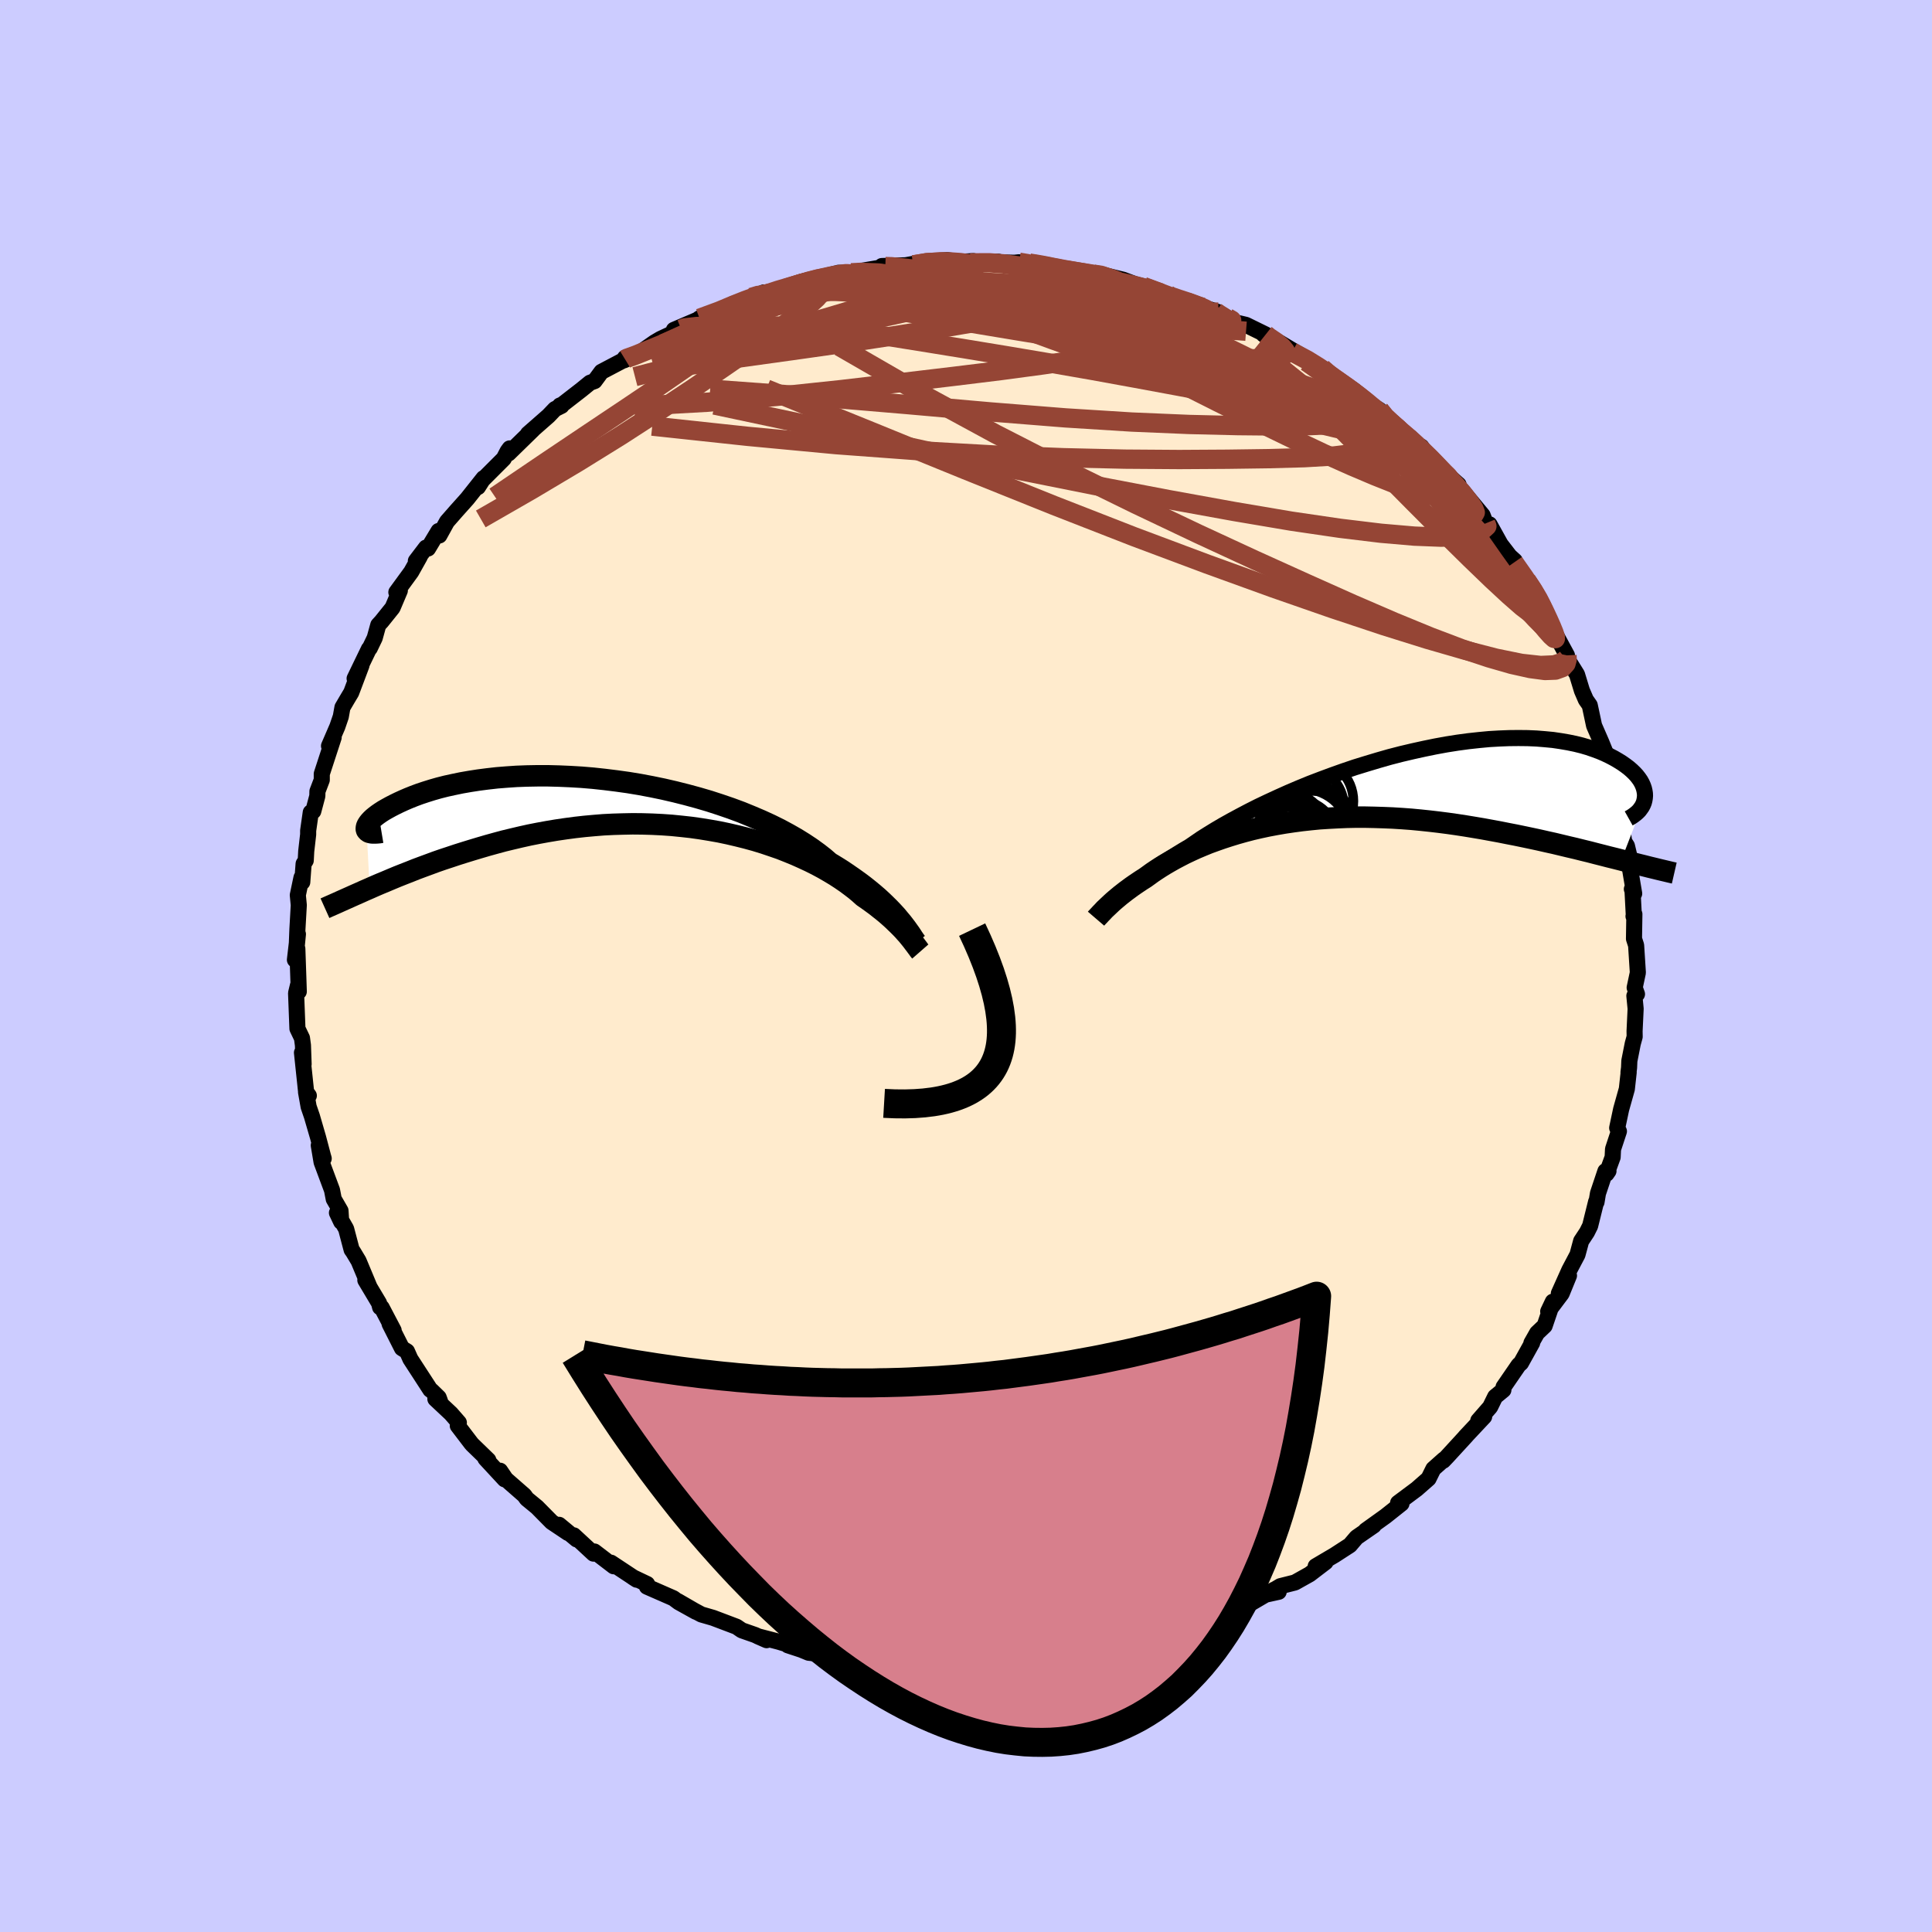 <svg viewBox="-100 -100 200 200" xmlns="http://www.w3.org/2000/svg" width="500" height="500" id="face-svg">
    <defs>
      <clipPath id="leftEyeClipPath">
        <polyline points="27.73,12.16 27.45,11.82 27.13,11.47 26.79,11.11 26.42,10.74 26.03,10.36 25.61,9.97 25.15,9.57 24.67,9.17 24.17,8.77 23.63,8.36 23.06,7.95 22.47,7.54 21.85,7.12 21.2,6.71 20.52,6.3 19.94,5.8 19.3,5.3 18.61,4.8 17.86,4.3 17.07,3.81 16.23,3.33 15.34,2.85 14.41,2.39 13.43,1.94 12.42,1.51 11.37,1.08 10.29,0.68 9.18,0.3 8.04,-0.07 6.88,-0.41 5.7,-0.73 4.51,-1.03 3.3,-1.31 2.09,-1.56 0.87,-1.79 -0.34,-1.99 -1.56,-2.16 -2.77,-2.31 -3.97,-2.44 -5.16,-2.54 -6.34,-2.61 -7.5,-2.66 -8.64,-2.69 -9.75,-2.69 -10.84,-2.67 -11.9,-2.63 -12.93,-2.56 -13.93,-2.48 -14.9,-2.37 -15.83,-2.25 -16.73,-2.11 -17.59,-1.96 -18.41,-1.79 -19.19,-1.62 -19.94,-1.43 -20.64,-1.23 -21.31,-1.02 -21.94,-0.81 -22.53,-0.59 -23.08,-0.37 -23.59,-0.15 -24.07,0.07 -24.52,0.29 -24.93,0.5 -25.31,0.71 -25.66,0.91 -25.97,1.11 -26.26,1.31 -26.51,1.5 -26.73,1.68 -26.92,1.86 -27.08,2.03 -27.21,2.19 -27.31,2.34 -27.39,2.48 -27.43,2.61 -27.45,2.73 -27.45,2.84 -27.42,2.94 -27.1,8.96 -26.56,8.72 -26,8.48 -25.42,8.24 -24.83,7.99 -24.23,7.74 -23.6,7.49 -22.96,7.24 -22.31,6.98 -21.64,6.73 -20.96,6.48 -20.26,6.22 -19.54,5.97 -18.81,5.73 -18.06,5.48 -17.3,5.24 -16.52,5 -15.72,4.76 -14.9,4.52 -14.07,4.29 -13.22,4.06 -12.35,3.85 -11.46,3.64 -10.56,3.44 -9.65,3.26 -8.72,3.09 -7.77,2.93 -6.82,2.79 -5.85,2.66 -4.87,2.55 -3.88,2.46 -2.89,2.38 -1.89,2.33 -0.88,2.3 0.12,2.28 1.14,2.29 2.15,2.32 3.16,2.37 4.16,2.44 5.16,2.54 6.16,2.65 7.15,2.79 8.13,2.95 9.09,3.12 10.04,3.32 10.98,3.54 11.9,3.77 12.81,4.02 13.69,4.29 14.55,4.58 15.39,4.87 16.2,5.19 16.98,5.51 17.74,5.85 18.47,6.19 19.17,6.54 19.84,6.9 20.48,7.27 21.08,7.63 21.65,8 22.19,8.37 22.69,8.74 23.16,9.1 23.59,9.46 23.99,9.82 24.44,10.13 24.87,10.44 25.28,10.74 25.67,11.05 26.05,11.35 26.4,11.64 26.73,11.93 27.05,12.22 27.34,12.5 27.62,12.77 27.88,13.03 28.12,13.28 28.34,13.53 28.55,13.76 28.74,13.99" />
      </clipPath>
      <clipPath id="rightEyeClipPath">
        <polyline points="-25.85,11.63 -25.55,11.37 -25.23,11.1 -24.88,10.81 -24.5,10.51 -24.1,10.2 -23.66,9.87 -23.21,9.54 -22.72,9.19 -22.2,8.84 -21.66,8.47 -21.09,8.1 -20.49,7.72 -19.87,7.33 -19.22,6.93 -18.54,6.53 -17.94,6.12 -17.3,5.68 -16.6,5.24 -15.85,4.78 -15.05,4.31 -14.21,3.84 -13.32,3.36 -12.39,2.87 -11.42,2.38 -10.41,1.9 -9.37,1.42 -8.3,0.94 -7.2,0.47 -6.08,0.01 -4.93,-0.43 -3.77,-0.86 -2.59,-1.28 -1.41,-1.68 -0.21,-2.05 0.99,-2.41 2.18,-2.75 3.38,-3.06 4.57,-3.34 5.75,-3.6 6.92,-3.84 8.07,-4.05 9.21,-4.23 10.32,-4.38 11.42,-4.5 12.48,-4.6 13.52,-4.66 14.53,-4.7 15.51,-4.71 16.46,-4.7 17.37,-4.66 18.24,-4.59 19.08,-4.51 19.89,-4.39 20.65,-4.26 21.38,-4.11 22.07,-3.94 22.72,-3.75 23.33,-3.54 23.9,-3.33 24.44,-3.1 24.94,-2.86 25.4,-2.62 25.83,-2.37 26.23,-2.12 26.6,-1.86 26.93,-1.61 27.23,-1.35 27.51,-1.08 27.75,-0.82 27.96,-0.55 28.14,-0.29 28.29,-0.02 28.41,0.25 28.5,0.51 28.56,0.77 28.6,1.02 28.61,1.27 28.59,1.51 28.55,1.74 26.16,7.92 25.53,7.76 24.88,7.6 24.22,7.43 23.55,7.26 22.86,7.08 22.16,6.91 21.44,6.73 20.71,6.56 19.96,6.38 19.21,6.2 18.44,6.03 17.65,5.85 16.86,5.68 16.05,5.51 15.23,5.34 14.4,5.18 13.55,5.01 12.68,4.85 11.81,4.69 10.92,4.54 10.01,4.39 9.1,4.25 8.18,4.12 7.25,4 6.31,3.89 5.36,3.79 4.41,3.7 3.46,3.63 2.5,3.57 1.54,3.53 0.58,3.5 -0.37,3.48 -1.33,3.48 -2.28,3.5 -3.22,3.54 -4.16,3.59 -5.09,3.65 -6.01,3.74 -6.92,3.84 -7.82,3.96 -8.7,4.09 -9.57,4.24 -10.42,4.4 -11.26,4.58 -12.08,4.77 -12.88,4.98 -13.66,5.2 -14.41,5.43 -15.15,5.67 -15.86,5.92 -16.55,6.17 -17.21,6.44 -17.85,6.71 -18.46,6.99 -19.05,7.27 -19.61,7.56 -20.14,7.84 -20.65,8.13 -21.13,8.41 -21.58,8.69 -22.01,8.97 -22.41,9.24 -22.78,9.51 -23.13,9.76 -23.51,10 -23.87,10.24 -24.21,10.47 -24.54,10.7 -24.85,10.93 -25.15,11.15 -25.43,11.37 -25.7,11.58 -25.95,11.79 -26.19,11.99 -26.41,12.18 -26.62,12.37 -26.81,12.55 -26.99,12.72 -27.16,12.88" />
      </clipPath>
      <filter id="fuzzy">
        <feTurbulence id="turbulence" baseFrequency="0.05" numOctaves="3" type="noise" result="noise" />
        <feDisplacementMap in="SourceGraphic" in2="noise" scale="2" />
      </filter>
      <linearGradient id="rainbowGradient" x1="0%" y1="0%" x2="100%" y2="0%">
        <stop offset="0%" style="stop-color: [object Object]; stop-opacity: 1" />
        <stop offset="50%" style="stop-color: [object Object]; stop-opacity: 1" />
        <stop offset="100%" style="stop-color: [object Object]; stop-opacity: 1" />
      </linearGradient>
    </defs>
    <rect x="-100" y="-100" width="100%" height="100%" fill="rgb(204, 204, 255)" />
    <polyline id="faceContour" points="69.55,0.69 69.22,2.24 69.46,2.91 69.19,3.09 69.32,4.43 69.21,6.74 69.22,7.32 69.02,8.05 68.67,9.82 68.64,10.53 68.58,11.02 68.6,11.01 68.41,12.73 67.82,14.83 67.41,16.76 67.59,17.11 66.98,18.96 66.94,19.79 66.31,21.51 66.51,21.22 66.19,21.24 65.42,23.54 65.27,24.44 65.23,24.4 64.61,26.9 64.28,27.56 63.68,28.47 63.3,29.88 62.45,31.49 61.37,33.9 62.42,32.05 61.66,33.91 60.27,35.76 60.75,34.75 59.9,37.25 59.12,37.99 58.53,39.03 58.61,39.01 57.45,41.1 57.21,41.31 55.65,43.58 55.63,43.89 54.78,44.59 54.26,45.65 53.03,47.06 53.64,46.65 51.67,48.75 51.81,48.61 49.81,50.79 49.41,51.21 49.48,51.08 48.38,52.06 47.88,53.07 46.66,54.14 44.73,55.58 44.72,55.8 45.08,55.65 43.43,56.96 41.38,58.43 42.21,57.92 40.43,59.15 39.74,59.96 38.15,60.99 37.47,61.39 36.2,62.14 37.22,61.71 35.57,62.97 34.05,63.82 32.54,64.2 31.1,65.06 32.37,64.78 31.88,64.57 28.75,66.4 29.38,65.92 28.13,66.65 26.42,67.36 25.13,68.1 24.4,68.42 23.46,68.77 23.04,68.98 23.48,68.65 20.35,69.96 18.52,70.38 18.67,70.42 17.79,70.41 15,71.13 14.41,71.39 14.31,71.22 12.57,71.79 11.65,71.96 10.82,71.87 7.95,72.38 9.48,72.27 7.83,72.36 5.76,72.69 4.99,72.59 3.69,72.93 3.38,72.74 3.82,72.73 0.65,72.81 0.09,73.11 0.16,73.1 -1.73,72.91 -4.36,72.75 -4.68,72.88 -4.93,72.83 -7.68,72.67 -8.91,72.46 -9.38,72.12 -9.7,72.04 -9.94,72.16 -13.11,71.61 -12.29,71.97 -13.61,71.39 -16.29,71.09 -17.04,70.78 -18.44,70.32 -18.3,70.28 -19.39,69.95 -21.55,69.39 -20.64,69.79 -21.84,69.25 -23.21,68.77 -23.75,68.4 -26.18,67.48 -27.39,67.13 -28.1,66.75 -29.83,65.75 -27.96,66.85 -29.74,65.86 -30.29,65.45 -33.03,64.25 -33.01,63.98 -34.48,63.28 -34.09,63.53 -36.75,61.77 -36.47,62.14 -38.47,60.61 -38.56,60.83 -40.6,58.94 -40.3,59.36 -42.12,57.85 -41.2,58.69 -42.89,57.56 -44.41,56.02 -45.47,55.15 -45.72,54.8 -47.64,53.12 -48.23,52.25 -47.76,53.14 -49.75,50.99 -49.45,51.15 -51.11,49.54 -51.23,49.4 -52.61,47.59 -52.5,47.27 -53.32,46.33 -54.93,44.82 -54.45,45.05 -54.59,44.67 -55.34,43.94 -55.45,43.87 -57.52,40.68 -57.87,39.89 -58.39,39.57 -59.67,37.04 -59.25,37.72 -60.49,35.36 -60.65,35.33 -60.76,34.9 -62.18,32.52 -61.78,33.16 -62.88,30.53 -63.45,29.58 -63.6,29.37 -64.17,27.21 -65.12,25.55 -64.68,26.48 -64.75,25.34 -65.45,24.13 -65.63,23.2 -66.71,20.3 -67,18.57 -66.49,19.93 -66.56,19.69 -67.07,17.76 -67.71,15.56 -68.05,14.57 -68.32,13.05 -68.03,13.42 -68.31,13.04 -68.74,8.97 -68.57,10.16 -68.64,8.2 -68.74,7.46 -69.21,6.48 -69.35,2.81 -69.15,1.98 -69.07,2.65 -69.12,1.12 -69.22,-1.79 -69.47,-0.64 -69.16,-3.3 -69.28,-2.08 -69.21,-3.83 -69.07,-6.3 -69.17,-7.34 -68.79,-9.15 -68.71,-8.68 -68.57,-10.58 -68.35,-10.92 -68.3,-11.88 -68.1,-13.62 -68.1,-14.01 -67.83,-15.9 -67.57,-16.02 -67.15,-17.6 -67.14,-18.08 -66.69,-19.26 -66.69,-19.89 -65.46,-23.66 -65.94,-22.78 -65.08,-24.77 -64.72,-25.82 -64.55,-26.77 -64.07,-27.59 -63.64,-28.31 -62.58,-31.12 -63.29,-29.76 -61.81,-32.82 -61.72,-32.9 -61.21,-33.96 -60.84,-35.3 -60.5,-35.67 -59.36,-37.09 -58.61,-38.86 -58.97,-38.69 -57.43,-40.8 -56.55,-42.37 -56.95,-41.93 -55.9,-43.31 -55.69,-43.22 -54.6,-45.03 -54.52,-44.57 -53.73,-46 -52.74,-47.13 -51.63,-48.37 -49.94,-50.5 -50.52,-49.58 -50.04,-50.33 -47.85,-52.52 -47.45,-53.29 -47.24,-53.58 -47.35,-53.06 -44.82,-55.53 -45.34,-55.09 -43.23,-56.94 -42.55,-57.65 -41.87,-57.99 -42.04,-58.02 -41.79,-58.12 -39.83,-59.64 -38.92,-60.38 -38.45,-60.55 -37.74,-61.51 -35.29,-62.8 -35.32,-62.94 -35.4,-62.7 -33.9,-63.39 -32.24,-64.55 -31.63,-64.91 -29.48,-65.92 -30.24,-65.85 -27.48,-67.03 -28.69,-66.2 -27.59,-67.05 -24.84,-67.94 -24.14,-68.53 -22.23,-69.21 -20.92,-69.73 -21.43,-69.3 -20.68,-69.55 -19.19,-70.1 -18.67,-70.14 -16.72,-70.73 -17.13,-70.8 -13.46,-71.69 -14.18,-71.3 -13.21,-71.76 -11.89,-71.76 -12.02,-71.76 -8.52,-72.35 -8.35,-72.41 -8.71,-72.46 -6.24,-72.54 -5.03,-72.76 -5.44,-72.58 -4.24,-72.91 -1.93,-73.07 -0.84,-72.89 0.76,-72.97 0.43,-72.79 3.35,-72.91 2.95,-72.85 5.02,-72.8 5.5,-72.85 6.89,-72.64 6.55,-72.77 8.3,-72.53 8.21,-72.45 10.74,-71.92 11.47,-71.84 13.2,-71.62 14.41,-71.5 14.39,-71.5 16.27,-71.04 17.47,-70.59 18.36,-70.35 19.61,-69.84 20.9,-69.5 20.51,-69.43 22.51,-68.98 22.87,-68.74 24.15,-68.31 26.12,-67.69 25.45,-67.78 25.86,-67.77 27.92,-66.62 28.98,-66.37 31.02,-65.37 30.8,-65.38 32.49,-64.52 34.49,-63.32 33.77,-63.56 35.57,-62.72 37.37,-61.45 36.86,-61.89 37.99,-60.87 37.44,-61.34 40.16,-59.61 40.86,-58.91 41.03,-58.67 42.81,-57.56 43.31,-56.8 43.99,-56.27 44.98,-55.32 45.98,-54.74 46.81,-53.81 47.14,-53.76 48.04,-52.46 48.66,-51.89 50.99,-49.83 50.41,-49.94 50.27,-50.31 51.16,-49.45 53.48,-46.66 53.8,-45.82 54.34,-45.3 54.19,-45.72 55.34,-43.65 56.28,-42.43 56.81,-41.95 56.73,-41.77 58.02,-39.95 58.78,-38.94 59.75,-37.2 59.5,-37.38 59.89,-36.93 60.56,-35.4 60.86,-34.65 62.21,-32.16 62.26,-31.65 62.61,-31.21 63.25,-30.18 63.76,-28.51 64.17,-27.56 64.57,-26.99 64.73,-26.24 65.02,-24.88 65.77,-23.16 66.38,-21.66 66.34,-21.87 66.36,-21.67 67.31,-18.62 67.23,-17.96 67.28,-17.2 67.64,-16.64 67.91,-14.29 68.14,-12.87 68.42,-12.43 68.69,-11.3 68.46,-11.7 69.17,-7.5 68.93,-7.96 68.99,-7.96 69.13,-5.27 69.1,-5.15 69.19,-5.37 69.15,-2.82 69.37,-2.14 69.55,0.69 69.22,2.24" fill="rgb(255, 235, 205)" stroke="black" stroke-width="1.667" stroke-linejoin="round" filter="url(#fuzzy)" />
    <g transform="translate(41.68 -18.89)">
      <polyline id="rightCountour" points="-25.85,11.63 -25.55,11.37 -25.23,11.1 -24.88,10.81 -24.5,10.51 -24.1,10.2 -23.66,9.87 -23.21,9.54 -22.72,9.19 -22.2,8.84 -21.66,8.47 -21.09,8.1 -20.49,7.72 -19.87,7.33 -19.22,6.93 -18.54,6.53 -17.94,6.12 -17.3,5.68 -16.6,5.24 -15.85,4.78 -15.05,4.31 -14.21,3.84 -13.32,3.36 -12.39,2.87 -11.42,2.38 -10.41,1.9 -9.37,1.42 -8.3,0.94 -7.2,0.47 -6.08,0.01 -4.93,-0.43 -3.77,-0.86 -2.59,-1.28 -1.41,-1.68 -0.21,-2.05 0.99,-2.41 2.18,-2.75 3.38,-3.06 4.57,-3.34 5.75,-3.6 6.92,-3.84 8.07,-4.05 9.21,-4.23 10.32,-4.38 11.42,-4.5 12.48,-4.6 13.52,-4.66 14.53,-4.7 15.51,-4.71 16.46,-4.7 17.37,-4.66 18.24,-4.59 19.08,-4.51 19.89,-4.39 20.65,-4.26 21.38,-4.11 22.07,-3.94 22.72,-3.75 23.33,-3.54 23.9,-3.33 24.44,-3.1 24.94,-2.86 25.4,-2.62 25.83,-2.37 26.23,-2.12 26.6,-1.86 26.93,-1.61 27.23,-1.35 27.51,-1.08 27.75,-0.82 27.96,-0.55 28.14,-0.29 28.29,-0.02 28.41,0.25 28.5,0.51 28.56,0.77 28.6,1.02 28.61,1.27 28.59,1.51 28.55,1.74 26.16,7.92 25.53,7.76 24.88,7.6 24.22,7.43 23.55,7.26 22.86,7.08 22.16,6.91 21.44,6.73 20.71,6.56 19.96,6.38 19.21,6.2 18.44,6.03 17.65,5.85 16.86,5.68 16.05,5.51 15.23,5.34 14.4,5.18 13.55,5.01 12.68,4.85 11.81,4.69 10.92,4.54 10.01,4.39 9.1,4.25 8.18,4.12 7.25,4 6.31,3.89 5.36,3.79 4.41,3.7 3.46,3.63 2.5,3.57 1.54,3.53 0.58,3.5 -0.37,3.48 -1.33,3.48 -2.28,3.5 -3.22,3.54 -4.16,3.59 -5.09,3.65 -6.01,3.74 -6.92,3.84 -7.82,3.96 -8.7,4.09 -9.57,4.24 -10.42,4.4 -11.26,4.58 -12.08,4.77 -12.88,4.98 -13.66,5.2 -14.41,5.43 -15.15,5.67 -15.86,5.92 -16.55,6.17 -17.21,6.44 -17.85,6.71 -18.46,6.99 -19.05,7.27 -19.61,7.56 -20.14,7.84 -20.65,8.13 -21.13,8.41 -21.58,8.69 -22.01,8.97 -22.41,9.24 -22.78,9.51 -23.13,9.76 -23.51,10 -23.87,10.24 -24.21,10.47 -24.54,10.7 -24.85,10.93 -25.15,11.15 -25.43,11.37 -25.7,11.58 -25.95,11.79 -26.19,11.99 -26.41,12.18 -26.62,12.37 -26.81,12.55 -26.99,12.72 -27.16,12.88" fill="white" stroke="white" stroke-width="0" stroke-linejoin="round" filter="url(#fuzzy)" />
    </g>
    <g transform="translate(-34.63 -17)">
      <polyline id="leftCountour" points="27.73,12.16 27.45,11.82 27.13,11.47 26.79,11.11 26.42,10.74 26.03,10.36 25.61,9.97 25.15,9.57 24.67,9.17 24.17,8.77 23.63,8.36 23.06,7.95 22.47,7.54 21.85,7.12 21.2,6.71 20.52,6.3 19.94,5.8 19.3,5.3 18.61,4.8 17.86,4.3 17.07,3.81 16.23,3.33 15.34,2.85 14.41,2.39 13.43,1.94 12.42,1.51 11.37,1.08 10.29,0.68 9.18,0.3 8.04,-0.07 6.88,-0.41 5.7,-0.73 4.51,-1.03 3.3,-1.31 2.09,-1.56 0.87,-1.79 -0.34,-1.99 -1.56,-2.16 -2.77,-2.31 -3.97,-2.44 -5.16,-2.54 -6.34,-2.61 -7.5,-2.66 -8.64,-2.69 -9.75,-2.69 -10.84,-2.67 -11.9,-2.63 -12.93,-2.56 -13.93,-2.48 -14.9,-2.37 -15.83,-2.25 -16.73,-2.11 -17.59,-1.96 -18.41,-1.79 -19.19,-1.62 -19.94,-1.43 -20.64,-1.23 -21.31,-1.02 -21.94,-0.81 -22.53,-0.59 -23.08,-0.37 -23.59,-0.15 -24.07,0.07 -24.52,0.29 -24.93,0.5 -25.31,0.71 -25.66,0.91 -25.97,1.11 -26.26,1.31 -26.51,1.5 -26.73,1.68 -26.92,1.86 -27.08,2.03 -27.21,2.19 -27.31,2.34 -27.39,2.48 -27.43,2.61 -27.45,2.73 -27.45,2.84 -27.42,2.94 -27.1,8.96 -26.56,8.72 -26,8.48 -25.42,8.24 -24.83,7.99 -24.23,7.74 -23.6,7.49 -22.96,7.24 -22.31,6.98 -21.64,6.73 -20.96,6.48 -20.26,6.22 -19.54,5.97 -18.81,5.73 -18.06,5.48 -17.3,5.24 -16.52,5 -15.72,4.76 -14.9,4.52 -14.07,4.29 -13.22,4.06 -12.35,3.85 -11.46,3.64 -10.56,3.44 -9.65,3.26 -8.72,3.09 -7.77,2.93 -6.82,2.79 -5.85,2.66 -4.87,2.55 -3.88,2.46 -2.89,2.38 -1.89,2.33 -0.88,2.3 0.12,2.28 1.14,2.29 2.15,2.32 3.16,2.37 4.16,2.44 5.16,2.54 6.16,2.65 7.15,2.79 8.13,2.95 9.09,3.12 10.04,3.32 10.98,3.54 11.9,3.77 12.81,4.02 13.69,4.29 14.55,4.58 15.39,4.87 16.2,5.19 16.98,5.51 17.74,5.85 18.47,6.19 19.17,6.54 19.84,6.9 20.48,7.27 21.08,7.63 21.65,8 22.19,8.37 22.69,8.74 23.16,9.1 23.59,9.46 23.99,9.82 24.44,10.13 24.87,10.44 25.28,10.74 25.67,11.05 26.05,11.35 26.4,11.64 26.73,11.93 27.05,12.22 27.34,12.5 27.62,12.77 27.88,13.03 28.12,13.28 28.34,13.53 28.55,13.76 28.74,13.99" fill="white" stroke="white" stroke-width="0" stroke-linejoin="round" filter="url(#fuzzy)" />
    </g>
    <g transform="translate(41.68 -18.89)">
      <polyline id="rightUpper" points="-27.7,13.41 -27.59,13.3 -27.46,13.17 -27.32,13.03 -27.17,12.88 -27,12.71 -26.81,12.52 -26.6,12.32 -26.37,12.11 -26.12,11.88 -25.85,11.63 -25.55,11.37 -25.23,11.1 -24.88,10.81 -24.5,10.51 -24.1,10.2 -23.66,9.87 -23.21,9.54 -22.72,9.19 -22.2,8.84 -21.66,8.47 -21.09,8.1 -20.49,7.72 -19.87,7.33 -19.22,6.93 -18.54,6.53 -17.94,6.12 -17.3,5.68 -16.6,5.24 -15.85,4.78 -15.05,4.31 -14.21,3.84 -13.32,3.36 -12.39,2.87 -11.42,2.38 -10.41,1.9 -9.37,1.42 -8.3,0.94 -7.2,0.47 -6.08,0.01 -4.93,-0.43 -3.77,-0.86 -2.59,-1.28 -1.41,-1.68 -0.21,-2.05 0.99,-2.41 2.18,-2.75 3.38,-3.06 4.57,-3.34 5.75,-3.6 6.92,-3.84 8.07,-4.05 9.21,-4.23 10.32,-4.38 11.42,-4.5 12.48,-4.6 13.52,-4.66 14.53,-4.7 15.51,-4.71 16.46,-4.7 17.37,-4.66 18.24,-4.59 19.08,-4.51 19.89,-4.39 20.65,-4.26 21.38,-4.11 22.07,-3.94 22.72,-3.75 23.33,-3.54 23.9,-3.33 24.44,-3.1 24.94,-2.86 25.4,-2.62 25.83,-2.37 26.23,-2.12 26.6,-1.86 26.93,-1.61 27.23,-1.35 27.51,-1.08 27.75,-0.82 27.96,-0.55 28.14,-0.29 28.29,-0.02 28.41,0.25 28.5,0.51 28.56,0.77 28.6,1.02 28.61,1.27 28.59,1.51 28.55,1.74 28.49,1.97 28.4,2.19 28.29,2.4 28.15,2.6 28,2.8 27.82,2.98 27.62,3.15 27.41,3.31 27.17,3.47 26.92,3.61" fill="none" stroke="black" stroke-width="1.667" stroke-linejoin="round" filter="url(#fuzzy)" />
      <polyline id="rightLower" points="-28.22,13.99 -28.16,13.92 -28.09,13.85 -28.01,13.76 -27.92,13.67 -27.82,13.56 -27.71,13.44 -27.59,13.32 -27.46,13.18 -27.32,13.03 -27.16,12.88 -26.99,12.72 -26.81,12.55 -26.62,12.37 -26.41,12.18 -26.19,11.99 -25.95,11.79 -25.7,11.58 -25.43,11.37 -25.15,11.15 -24.85,10.93 -24.54,10.7 -24.21,10.47 -23.87,10.24 -23.51,10 -23.13,9.76 -22.78,9.51 -22.41,9.24 -22.01,8.97 -21.58,8.69 -21.13,8.41 -20.65,8.13 -20.14,7.84 -19.61,7.56 -19.05,7.27 -18.46,6.99 -17.85,6.71 -17.21,6.44 -16.55,6.17 -15.86,5.92 -15.15,5.67 -14.41,5.43 -13.66,5.2 -12.88,4.98 -12.08,4.77 -11.26,4.58 -10.42,4.4 -9.57,4.24 -8.7,4.09 -7.82,3.96 -6.92,3.84 -6.01,3.74 -5.09,3.65 -4.16,3.59 -3.22,3.54 -2.28,3.5 -1.33,3.48 -0.37,3.48 0.58,3.5 1.54,3.53 2.5,3.57 3.46,3.63 4.41,3.7 5.36,3.79 6.31,3.89 7.25,4 8.18,4.12 9.1,4.25 10.01,4.39 10.92,4.54 11.81,4.69 12.68,4.85 13.55,5.01 14.4,5.18 15.23,5.34 16.05,5.51 16.86,5.68 17.65,5.85 18.44,6.03 19.21,6.2 19.96,6.38 20.71,6.56 21.44,6.73 22.16,6.91 22.86,7.08 23.55,7.26 24.22,7.43 24.88,7.6 25.53,7.76 26.16,7.92 26.77,8.08 27.37,8.23 27.96,8.38 28.53,8.52 29.08,8.66 29.62,8.79 30.15,8.92 30.66,9.04 31.16,9.16 31.64,9.27" fill="none" stroke="black" stroke-width="2.222" stroke-linejoin="round" filter="url(#fuzzy)" />
      <circle r="4.854" cx="-6.769" cy="5.424" stroke="black" fill="none" stroke-width="1.0" filter="url(#fuzzy)" clip-path="url(#rightEyeClipPath)" /><circle r="4.638" cx="-6.049" cy="4.724" stroke="black" fill="none" stroke-width="1.0" filter="url(#fuzzy)" clip-path="url(#rightEyeClipPath)" /><circle r="4.078" cx="-6.644" cy="2.359" stroke="black" fill="none" stroke-width="1.0" filter="url(#fuzzy)" clip-path="url(#rightEyeClipPath)" /><circle r="3.912" cx="-7.264" cy="5.649" stroke="black" fill="none" stroke-width="1.0" filter="url(#fuzzy)" clip-path="url(#rightEyeClipPath)" /><circle r="4.392" cx="-6.199" cy="4.474" stroke="black" fill="none" stroke-width="1.0" filter="url(#fuzzy)" clip-path="url(#rightEyeClipPath)" /><circle r="3.95" cx="-5.709" cy="4.714" stroke="black" fill="none" stroke-width="1.0" filter="url(#fuzzy)" clip-path="url(#rightEyeClipPath)" /><circle r="4.796" cx="-8.859" cy="5.589" stroke="black" fill="none" stroke-width="1.0" filter="url(#fuzzy)" clip-path="url(#rightEyeClipPath)" /><circle r="4.056" cx="-9.839" cy="4.439" stroke="black" fill="none" stroke-width="1.0" filter="url(#fuzzy)" clip-path="url(#rightEyeClipPath)" /><circle r="4.41" cx="-5.989" cy="1.814" stroke="black" fill="none" stroke-width="1.0" filter="url(#fuzzy)" clip-path="url(#rightEyeClipPath)" /><circle r="3.422" cx="-8.084" cy="5.864" stroke="black" fill="none" stroke-width="1.0" filter="url(#fuzzy)" clip-path="url(#rightEyeClipPath)" />
      </g>
    <g transform="translate(-34.63 -17)">
      <polyline id="leftUpper" points="29.5,14.57 29.39,14.43 29.27,14.26 29.14,14.07 29,13.85 28.84,13.61 28.66,13.36 28.46,13.08 28.24,12.79 28,12.48 27.73,12.16 27.45,11.82 27.13,11.47 26.79,11.11 26.42,10.74 26.03,10.36 25.61,9.97 25.15,9.57 24.67,9.17 24.17,8.77 23.63,8.36 23.06,7.95 22.47,7.54 21.85,7.12 21.2,6.71 20.52,6.3 19.94,5.8 19.3,5.3 18.61,4.8 17.86,4.3 17.07,3.81 16.23,3.33 15.34,2.85 14.41,2.39 13.43,1.94 12.42,1.51 11.37,1.08 10.29,0.68 9.18,0.3 8.04,-0.07 6.88,-0.41 5.7,-0.73 4.51,-1.03 3.3,-1.31 2.09,-1.56 0.87,-1.79 -0.34,-1.99 -1.56,-2.16 -2.77,-2.31 -3.97,-2.44 -5.16,-2.54 -6.34,-2.61 -7.5,-2.66 -8.64,-2.69 -9.75,-2.69 -10.84,-2.67 -11.9,-2.63 -12.93,-2.56 -13.93,-2.48 -14.9,-2.37 -15.83,-2.25 -16.73,-2.11 -17.59,-1.96 -18.41,-1.79 -19.19,-1.62 -19.94,-1.43 -20.64,-1.23 -21.31,-1.02 -21.94,-0.81 -22.53,-0.59 -23.08,-0.37 -23.59,-0.15 -24.07,0.07 -24.52,0.29 -24.93,0.5 -25.31,0.71 -25.66,0.91 -25.97,1.11 -26.26,1.31 -26.51,1.5 -26.73,1.68 -26.92,1.86 -27.08,2.03 -27.21,2.19 -27.31,2.34 -27.39,2.48 -27.43,2.61 -27.45,2.73 -27.45,2.84 -27.42,2.94 -27.36,3.02 -27.28,3.09 -27.18,3.15 -27.05,3.19 -26.9,3.22 -26.74,3.23 -26.55,3.23 -26.34,3.22 -26.11,3.2 -25.87,3.16" fill="none" stroke="black" stroke-width="2.222" stroke-linejoin="round" filter="url(#fuzzy)" />
      <polyline id="leftLower" points="29.9,15.5 29.83,15.42 29.75,15.32 29.67,15.2 29.57,15.07 29.46,14.92 29.34,14.76 29.21,14.59 29.07,14.4 28.91,14.2 28.74,13.99 28.55,13.76 28.34,13.53 28.12,13.28 27.88,13.03 27.62,12.77 27.34,12.5 27.05,12.22 26.73,11.93 26.4,11.64 26.05,11.35 25.67,11.05 25.28,10.74 24.87,10.44 24.44,10.13 23.99,9.82 23.59,9.46 23.16,9.1 22.69,8.74 22.19,8.37 21.65,8 21.08,7.63 20.48,7.27 19.84,6.9 19.17,6.54 18.47,6.19 17.74,5.85 16.98,5.51 16.2,5.19 15.39,4.87 14.55,4.58 13.69,4.29 12.81,4.02 11.9,3.77 10.98,3.54 10.04,3.32 9.09,3.12 8.13,2.95 7.15,2.79 6.16,2.65 5.16,2.54 4.16,2.44 3.16,2.37 2.15,2.32 1.14,2.29 0.12,2.28 -0.88,2.3 -1.89,2.33 -2.89,2.38 -3.88,2.46 -4.87,2.55 -5.85,2.66 -6.82,2.79 -7.77,2.93 -8.72,3.09 -9.65,3.26 -10.56,3.44 -11.46,3.64 -12.35,3.85 -13.22,4.06 -14.07,4.29 -14.9,4.52 -15.72,4.76 -16.52,5 -17.3,5.24 -18.06,5.48 -18.81,5.73 -19.54,5.97 -20.26,6.22 -20.96,6.48 -21.64,6.73 -22.31,6.98 -22.96,7.24 -23.6,7.49 -24.23,7.74 -24.83,7.99 -25.42,8.24 -26,8.48 -26.56,8.72 -27.1,8.96 -27.63,9.19 -28.14,9.42 -28.64,9.64 -29.13,9.86 -29.6,10.07 -30.05,10.27 -30.49,10.47 -30.92,10.66 -31.33,10.84 -31.73,11.02" fill="none" stroke="black" stroke-width="2.222" stroke-linejoin="round" filter="url(#fuzzy)" />
      <circle r="3.246" cx="19.209" cy="8.443" stroke="black" fill="none" stroke-width="1.0" filter="url(#fuzzy)" clip-path="url(#leftEyeClipPath)" /><circle r="3.964" cx="18.944" cy="5.948" stroke="black" fill="none" stroke-width="1.0" filter="url(#fuzzy)" clip-path="url(#leftEyeClipPath)" /><circle r="4.84" cx="18.789" cy="4.713" stroke="black" fill="none" stroke-width="1.0" filter="url(#fuzzy)" clip-path="url(#leftEyeClipPath)" /><circle r="4.008" cx="20.054" cy="6.203" stroke="black" fill="none" stroke-width="1.0" filter="url(#fuzzy)" clip-path="url(#leftEyeClipPath)" /><circle r="4.25" cx="19.864" cy="5.973" stroke="black" fill="none" stroke-width="1.0" filter="url(#fuzzy)" clip-path="url(#leftEyeClipPath)" /><circle r="4.526" cx="18.639" cy="6.018" stroke="black" fill="none" stroke-width="1.0" filter="url(#fuzzy)" clip-path="url(#leftEyeClipPath)" /><circle r="4.402" cx="18.469" cy="6.918" stroke="black" fill="none" stroke-width="1.0" filter="url(#fuzzy)" clip-path="url(#leftEyeClipPath)" /><circle r="3.592" cx="17.999" cy="4.653" stroke="black" fill="none" stroke-width="1.0" filter="url(#fuzzy)" clip-path="url(#leftEyeClipPath)" /><circle r="3.72" cx="19.364" cy="5.178" stroke="black" fill="none" stroke-width="1.0" filter="url(#fuzzy)" clip-path="url(#leftEyeClipPath)" /><circle r="4.214" cx="20.394" cy="6.968" stroke="black" fill="none" stroke-width="1.0" filter="url(#fuzzy)" clip-path="url(#leftEyeClipPath)" />
    </g>
    <g id="hairs">
      <polyline points="-27.59,-67.05 -25.55,-67.8 -24.07,-68.42 -22.89,-68.89 -21.99,-69.22 -21.33,-69.42 -20.84,-69.54 -20.5,-69.61 -20.32,-69.6 -20.35,-69.52 -20.62,-69.35 -21.2,-69.05 -22.17,-68.59 -23.61,-67.93 -25.58,-67.03 -28.14,-65.87 -31.35,-64.42" fill="none" stroke="rgb(149, 69, 53)" stroke-width="2" stroke-linejoin="round" filter="url(#fuzzy)" /><polyline points="31.02,-65.37 31.36,-65.1 32.11,-64.59 32.71,-64.09 33.05,-63.67 33.08,-63.35 32.79,-63.11 32.18,-62.96 31.24,-62.88 30,-62.86 28.45,-62.88 26.54,-62.97 24.23,-63.13 21.48,-63.39 18.26,-63.77 14.57,-64.28 10.37,-64.93 5.63,-65.7 0.27,-66.59 -5.71,-67.58 -12.26,-68.71" fill="none" stroke="rgb(149, 69, 53)" stroke-width="2" stroke-linejoin="round" filter="url(#fuzzy)" /><polyline points="36.86,-61.89 37.57,-61.26 38.21,-60.75 38.85,-60.2 39.33,-59.67 39.59,-59.22 39.61,-58.85 39.37,-58.58 38.86,-58.41 38.06,-58.35 36.96,-58.4 35.52,-58.57 33.74,-58.85 31.6,-59.25 29.08,-59.77 26.18,-60.45 22.87,-61.28 19.16,-62.27 15.04,-63.39 10.47,-64.65 5.38,-66.05 -0.31,-67.67 -6.54,-69.58" fill="none" stroke="rgb(149, 69, 53)" stroke-width="2" stroke-linejoin="round" filter="url(#fuzzy)" /><polyline points="-5.44,-72.58 -4.04,-72.81 -2.64,-72.89 -1.48,-72.88 -0.59,-72.82 0.1,-72.73 0.6,-72.62 0.88,-72.47 0.92,-72.28 0.7,-72.03 0.23,-71.72 -0.48,-71.35 -1.43,-70.91 -2.62,-70.4 -4.07,-69.81 -5.83,-69.14 -7.94,-68.4 -10.43,-67.59 -13.32,-66.73 -16.61,-65.79 -20.33,-64.76 -24.52,-63.6 -29.19,-62.33 -34.27,-61.01" fill="none" stroke="rgb(149, 69, 53)" stroke-width="2" stroke-linejoin="round" filter="url(#fuzzy)" /><polyline points="-18.67,-70.14 -17.36,-70.56 -16.38,-70.82 -15.58,-70.95 -15.04,-70.95 -14.73,-70.82 -14.6,-70.58 -14.65,-70.22 -14.92,-69.75 -15.46,-69.13 -16.29,-68.37 -17.44,-67.43 -18.92,-66.31 -20.73,-65 -22.89,-63.47 -25.43,-61.72 -28.39,-59.71 -31.82,-57.44 -35.73,-54.91 -40.12,-52.19 -44.94,-49.32 -50.23,-46.28" fill="none" stroke="rgb(149, 69, 53)" stroke-width="2" stroke-linejoin="round" filter="url(#fuzzy)" /><polyline points="-35.29,-62.8 -35.11,-62.91 -34.3,-63.2 -32.99,-63.73 -31.39,-64.39 -29.66,-65.07 -27.9,-65.71 -26.12,-66.32 -24.32,-66.89 -22.47,-67.46 -20.55,-68.04 -18.57,-68.62 -16.6,-69.2 -14.68,-69.74 -12.87,-70.22 -11.2,-70.64 -9.68,-71.01 -8.32,-71.34 -7.09,-71.66 -6.04,-71.96 -5.18,-72.23 -4.62,-72.48 -4.48,-72.65 -4.82,-72.71" fill="none" stroke="rgb(149, 69, 53)" stroke-width="2" stroke-linejoin="round" filter="url(#fuzzy)" /><polyline points="48.66,-51.89 49.91,-50.68 50.23,-50.23 50.37,-49.87 50.5,-49.4 50.52,-48.93 50.29,-48.6 49.75,-48.47 48.89,-48.55 47.71,-48.81 46.23,-49.26 44.43,-49.9 42.32,-50.74 39.87,-51.78 37.05,-53.04 33.83,-54.56 30.16,-56.34 26.01,-58.4 21.4,-60.72 16.33,-63.29 10.79,-66.16 4.73,-69.39" fill="none" stroke="rgb(149, 69, 53)" stroke-width="2" stroke-linejoin="round" filter="url(#fuzzy)" /><polyline points="33.77,-63.56 35.34,-62.72 36.47,-62.02 37.3,-61.46 38.06,-60.92 38.85,-60.35 39.66,-59.76 40.42,-59.2 41.04,-58.72 41.47,-58.37 41.68,-58.17 41.66,-58.14 41.41,-58.28 40.9,-58.62 40.06,-59.19 38.83,-60.03 37.22,-61.15 35.24,-62.55" fill="none" stroke="rgb(149, 69, 53)" stroke-width="2" stroke-linejoin="round" filter="url(#fuzzy)" /><polyline points="-8.35,-72.41 -7.7,-72.39 -6.11,-72.22 -4.21,-71.91 -2.03,-71.46 0.48,-70.9 3.3,-70.21 6.36,-69.4 9.58,-68.48 12.89,-67.48 16.26,-66.43 19.67,-65.35 23.09,-64.23 26.49,-63.09 29.85,-61.94 33.12,-60.79 36.33,-59.67 39.53,-58.58" fill="none" stroke="rgb(149, 69, 53)" stroke-width="2" stroke-linejoin="round" filter="url(#fuzzy)" /><polyline points="18.36,-70.35 19.43,-69.94 20.2,-69.65 20.82,-69.42 21.36,-69.19 21.79,-68.99 22.03,-68.81 22.03,-68.67 21.77,-68.57 21.25,-68.49 20.46,-68.44 19.36,-68.42 17.91,-68.44 16.05,-68.53 13.76,-68.7 11,-68.97 7.76,-69.36 4.02,-69.86 -0.24,-70.47 -5.26,-71.16" fill="none" stroke="rgb(149, 69, 53)" stroke-width="2" stroke-linejoin="round" filter="url(#fuzzy)" /><polyline points="6.55,-72.77 7.81,-72.56 8.91,-72.34 10.07,-72.12 11.17,-71.93 12.13,-71.76 12.91,-71.6 13.52,-71.43 13.94,-71.25 14.17,-71.07 14.16,-70.89 13.89,-70.73 13.33,-70.6 12.5,-70.51 11.39,-70.44 9.98,-70.41 8.24,-70.41 6.13,-70.43 3.62,-70.48 0.69,-70.56 -2.61,-70.66 -6.19,-70.83 -9.92,-71.1" fill="none" stroke="rgb(149, 69, 53)" stroke-width="2" stroke-linejoin="round" filter="url(#fuzzy)" /><polyline points="0.43,-72.79 2.41,-72.8 3.86,-72.69 5.34,-72.49 6.88,-72.22 8.48,-71.88 10.15,-71.5 11.91,-71.07 13.75,-70.61 15.61,-70.16 17.43,-69.73 19.12,-69.36 20.59,-69.04 21.79,-68.79 22.74,-68.59 23.48,-68.43 24.1,-68.29 24.54,-68.18" fill="none" stroke="rgb(149, 69, 53)" stroke-width="2" stroke-linejoin="round" filter="url(#fuzzy)" /><polyline points="-11.89,-71.76 -10.9,-71.81 -9.05,-71.74 -7,-71.46 -4.71,-70.96 -2.12,-70.3 0.77,-69.49 3.95,-68.55 7.41,-67.51 11.09,-66.37 14.95,-65.17 18.9,-63.89 22.93,-62.53 27,-61.09 31.07,-59.63 35.06,-58.21 38.95,-56.86 42.82,-55.49" fill="none" stroke="rgb(149, 69, 53)" stroke-width="2" stroke-linejoin="round" filter="url(#fuzzy)" /><polyline points="-20.92,-69.73 -20.82,-69.53 -19.86,-69.57 -18.4,-69.68 -16.63,-69.77 -14.63,-69.83 -12.45,-69.83 -10.16,-69.76 -7.78,-69.63 -5.32,-69.44 -2.77,-69.22 -0.16,-68.98 2.51,-68.72 5.2,-68.45 7.88,-68.16 10.56,-67.85 13.21,-67.52 15.84,-67.18 18.42,-66.84 20.91,-66.52 23.26,-66.24 25.4,-66.01 27.28,-65.84 28.99,-65.71" fill="none" stroke="rgb(149, 69, 53)" stroke-width="2" stroke-linejoin="round" filter="url(#fuzzy)" /><polyline points="5.5,-72.85 6.32,-72.72 6.75,-72.6 7.1,-72.42 7.36,-72.17 7.42,-71.86 7.17,-71.51 6.53,-71.11 5.42,-70.67 3.86,-70.17 1.81,-69.6 -0.74,-68.94 -3.87,-68.2 -7.64,-67.35 -12.1,-66.42 -17.24,-65.42 -22.95,-64.43 -29.01,-63.55" fill="none" stroke="rgb(149, 69, 53)" stroke-width="2" stroke-linejoin="round" filter="url(#fuzzy)" /><polyline points="13.2,-71.62 13.99,-71.5 14.56,-71.29 15.01,-70.99 15.23,-70.62 15.1,-70.22 14.56,-69.8 13.58,-69.37 12.19,-68.93 10.37,-68.47 8.1,-67.97 5.32,-67.41 1.99,-66.8 -1.94,-66.13 -6.44,-65.4 -11.47,-64.63 -17.03,-63.84 -23.28,-62.97 -30.47,-61.9" fill="none" stroke="rgb(149, 69, 53)" stroke-width="2" stroke-linejoin="round" filter="url(#fuzzy)" /><polyline points="20.9,-69.5 21.19,-69.32 22.01,-69.04 22.9,-68.75 23.68,-68.47 24.3,-68.23 24.75,-68.03 25.06,-67.84 25.24,-67.66 25.24,-67.51 24.99,-67.42 24.43,-67.41 23.54,-67.51 22.29,-67.71 20.68,-68.04 18.69,-68.49 16.26,-69.08 13.33,-69.81 9.84,-70.7 5.73,-71.72" fill="none" stroke="rgb(149, 69, 53)" stroke-width="2" stroke-linejoin="round" filter="url(#fuzzy)" /><polyline points="6.89,-72.64 7.22,-72.62 8.24,-72.42 9.61,-72.12 11.16,-71.79 12.76,-71.46 14.31,-71.14 15.75,-70.84 17.03,-70.55 18.14,-70.27 19.03,-70.03 19.66,-69.84 20.01,-69.73 20.02,-69.73 19.61,-69.87 18.75,-70.17" fill="none" stroke="rgb(149, 69, 53)" stroke-width="2" stroke-linejoin="round" filter="url(#fuzzy)" /><polyline points="-22.23,-69.21 -21.53,-69.42 -21.2,-69.43 -20.87,-69.42 -20.53,-69.39 -20.27,-69.29 -20.19,-69.07 -20.37,-68.69 -20.85,-68.14 -21.69,-67.38 -22.89,-66.41 -24.46,-65.21 -26.42,-63.77 -28.79,-62.08 -31.63,-60.12 -34.99,-57.86 -38.94,-55.22 -43.53,-52.14 -48.77,-48.59" fill="none" stroke="rgb(149, 69, 53)" stroke-width="2" stroke-linejoin="round" filter="url(#fuzzy)" /><polyline points="37.99,-60.87 38.4,-60.66 39.49,-59.91 40.58,-59.1 41.56,-58.32 42.45,-57.59 43.24,-56.93 43.9,-56.36 44.41,-55.92 44.74,-55.63 44.86,-55.5 44.74,-55.56 44.35,-55.81 43.68,-56.28 42.72,-56.99 41.47,-57.96 39.96,-59.18 38.15,-60.67" fill="none" stroke="rgb(149, 69, 53)" stroke-width="2" stroke-linejoin="round" filter="url(#fuzzy)" /><polyline points="-20.68,-69.55 -19.33,-69.88 -17.79,-70.01 -15.96,-70.03 -13.85,-69.92 -11.53,-69.68 -9.03,-69.3 -6.35,-68.82 -3.48,-68.24 -0.42,-67.59 2.79,-66.89 6.12,-66.14 9.53,-65.34 13.01,-64.49 16.56,-63.58 20.14,-62.65 23.76,-61.71 27.37,-60.78 30.96,-59.84 34.48,-58.88 37.87,-57.92 41.06,-57.02" fill="none" stroke="rgb(149, 69, 53)" stroke-width="2" stroke-linejoin="round" filter="url(#fuzzy)" /><polyline points="43.31,-56.8 44.07,-56.16 44.96,-55.42 45.83,-54.68 46.63,-53.96 47.38,-53.24 48.07,-52.57 48.64,-51.98 49.06,-51.53 49.3,-51.26 49.34,-51.16 49.19,-51.22 48.83,-51.46 48.2,-51.96 47.24,-52.79 45.92,-54 44.26,-55.54 42.35,-57.38" fill="none" stroke="rgb(149, 69, 53)" stroke-width="2" stroke-linejoin="round" filter="url(#fuzzy)" /><polyline points="62.21,-32.16 62.13,-31.77 61.73,-31.43 60.88,-31.17 59.48,-31.11 57.49,-31.33 54.89,-31.86 51.66,-32.69 47.78,-33.81 43.21,-35.24 37.89,-37.01 31.8,-39.13 24.95,-41.61 17.37,-44.45 9.07,-47.69 0.01,-51.33 -9.88,-55.36 -20.66,-59.73" fill="none" stroke="rgb(149, 69, 53)" stroke-width="2" stroke-linejoin="round" filter="url(#fuzzy)" /><polyline points="43.99,-56.27 44.71,-55.5 44.91,-54.91 44.59,-54.41 43.75,-53.94 42.42,-53.49 40.55,-53.1 38.1,-52.8 35.02,-52.62 31.33,-52.52 27.03,-52.46 22.08,-52.43 16.44,-52.47 10.05,-52.62 2.91,-52.9 -4.94,-53.34 -13.45,-53.97 -22.59,-54.83 -32.48,-55.89" fill="none" stroke="rgb(149, 69, 53)" stroke-width="2" stroke-linejoin="round" filter="url(#fuzzy)" /><polyline points="41.03,-58.67 42.05,-57.79 42.13,-57.16 41.51,-56.68 40.26,-56.32 38.33,-56.07 35.69,-55.94 32.29,-55.9 28.11,-55.94 23.09,-56.06 17.16,-56.31 10.31,-56.74 2.54,-57.36 -6.09,-58.12 -15.68,-58.93 -26.48,-59.72" fill="none" stroke="rgb(149, 69, 53)" stroke-width="2" stroke-linejoin="round" filter="url(#fuzzy)" /><polyline points="58.02,-39.95 58.72,-38.89 59.24,-38.01 59.61,-37.29 59.95,-36.59 60.29,-35.86 60.61,-35.14 60.86,-34.53 61,-34.1 61.01,-33.89 60.87,-33.92 60.56,-34.2 60.06,-34.76 59.37,-35.6 58.51,-36.72 57.45,-38.12 56.18,-39.85 54.65,-41.99 52.83,-44.59 50.77,-47.61 48.52,-50.94" fill="none" stroke="rgb(149, 69, 53)" stroke-width="2" stroke-linejoin="round" filter="url(#fuzzy)" /><polyline points="8.21,-72.45 10.1,-72.08 11.47,-71.87 12.6,-71.7 13.54,-71.54 14.36,-71.36 15.05,-71.15 15.59,-70.94 15.94,-70.73 16.06,-70.56 15.91,-70.42 15.49,-70.32 14.77,-70.26 13.76,-70.24 12.42,-70.25 10.76,-70.3 8.75,-70.39 6.4,-70.52 3.68,-70.69 0.57,-70.88 -3.07,-71.09 -7.41,-71.35" fill="none" stroke="rgb(149, 69, 53)" stroke-width="2" stroke-linejoin="round" filter="url(#fuzzy)" /><polyline points="50.41,-49.94 50.67,-49.79 51.4,-48.96 52.11,-48.04 52.57,-47.35 52.72,-46.95 52.63,-46.79 52.33,-46.83 51.79,-47.07 50.99,-47.56 49.88,-48.32 48.43,-49.38 46.59,-50.77 44.32,-52.55 41.55,-54.75 38.24,-57.41 34.37,-60.5 29.99,-64.02" fill="none" stroke="rgb(149, 69, 53)" stroke-width="2" stroke-linejoin="round" filter="url(#fuzzy)" /><polyline points="56.73,-41.77 57.78,-40.27 58.55,-39.11 59.08,-38.22 59.46,-37.51 59.77,-36.86 60.03,-36.23 60.25,-35.65 60.38,-35.19 60.39,-34.91 60.27,-34.83 60,-34.96 59.57,-35.33 58.96,-35.94 58.16,-36.81 57.16,-37.94 55.96,-39.34 54.55,-41.05 52.91,-43.09 51.01,-45.52 48.84,-48.33 46.38,-51.52 43.63,-55.08" fill="none" stroke="rgb(149, 69, 53)" stroke-width="2" stroke-linejoin="round" filter="url(#fuzzy)" /><polyline points="-29.48,-65.92 -29.14,-66.06 -27.87,-66.2 -26.1,-66.25 -23.8,-66.29 -21.04,-66.29 -17.94,-66.2 -14.64,-65.98 -11.2,-65.6 -7.62,-65.1 -3.88,-64.5 0.06,-63.86 4.19,-63.18 8.51,-62.45 12.99,-61.67 17.55,-60.84 22.14,-59.99 26.72,-59.12 31.31,-58.23 35.95,-57.29 40.58,-56.31" fill="none" stroke="rgb(149, 69, 53)" stroke-width="2" stroke-linejoin="round" filter="url(#fuzzy)" /><polyline points="59.75,-37.2 59.67,-37.18 59.72,-36.85 59.75,-36.42 59.62,-36.1 59.25,-36.06 58.58,-36.41 57.57,-37.18 56.21,-38.37 54.44,-40.01 52.24,-42.13 49.56,-44.77 46.37,-47.97 42.67,-51.71 38.42,-56.03 33.52,-60.99" fill="none" stroke="rgb(149, 69, 53)" stroke-width="2" stroke-linejoin="round" filter="url(#fuzzy)" /><polyline points="6.89,-72.64 7.31,-72.54 8.57,-72.1 10.37,-71.42 12.56,-70.55 15.01,-69.55 17.61,-68.44 20.3,-67.23 23.06,-65.95 25.87,-64.6 28.72,-63.2 31.58,-61.75 34.41,-60.27 37.15,-58.83 39.72,-57.5 42.12,-56.32 44.43,-55.19" fill="none" stroke="rgb(149, 69, 53)" stroke-width="2" stroke-linejoin="round" filter="url(#fuzzy)" /><polyline points="-5.44,-72.58 -4.06,-72.81 -2.7,-72.88 -1.61,-72.86 -0.82,-72.78 -0.28,-72.67 0.01,-72.51 0.02,-72.31 -0.27,-72.05 -0.87,-71.72 -1.79,-71.33 -3.04,-70.86 -4.61,-70.3 -6.51,-69.64 -8.79,-68.87 -11.48,-68 -14.63,-67.06 -18.25,-66.06 -22.36,-65.01 -27.02,-63.83 -32.42,-62.36" fill="none" stroke="rgb(149, 69, 53)" stroke-width="2" stroke-linejoin="round" filter="url(#fuzzy)" /><polyline points="-18.67,-70.14 -17.34,-70.57 -16.28,-70.89 -15.38,-71.12 -14.74,-71.23 -14.35,-71.23 -14.16,-71.16 -14.18,-71.01 -14.45,-70.77 -15.06,-70.41 -16.09,-69.91 -17.59,-69.23 -19.59,-68.38 -22.08,-67.36 -25.01,-66.23 -28.36,-65 -32.32,-63.55" fill="none" stroke="rgb(149, 69, 53)" stroke-width="2" stroke-linejoin="round" filter="url(#fuzzy)" /><polyline points="-20.68,-69.55 -19.47,-69.95 -18.35,-70.28 -17.22,-70.61 -16.1,-70.91 -15.08,-71.18 -14.19,-71.38 -13.45,-71.53 -12.86,-71.62 -12.42,-71.67 -12.16,-71.66 -12.14,-71.6 -12.37,-71.48 -12.87,-71.3 -13.67,-71.04 -14.81,-70.7 -16.37,-70.23 -18.46,-69.58 -21.19,-68.71 -24.66,-67.58" fill="none" stroke="rgb(149, 69, 53)" stroke-width="2" stroke-linejoin="round" filter="url(#fuzzy)" /><polyline points="62.21,-32.16 62.23,-31.73 62.11,-31.3 61.74,-30.89 61.03,-30.63 59.93,-30.59 58.42,-30.79 56.49,-31.22 54.13,-31.9 51.34,-32.83 48.07,-34.07 44.32,-35.61 40.06,-37.45 35.27,-39.59 29.92,-42.01 24.02,-44.74 17.56,-47.81 10.58,-51.23 3.11,-55.05 -4.79,-59.34 -13.11,-64.14" fill="none" stroke="rgb(149, 69, 53)" stroke-width="2" stroke-linejoin="round" filter="url(#fuzzy)" /><polyline points="42.81,-57.56 43.29,-56.92 43.75,-56.36 44.09,-55.88 44.23,-55.5 44.1,-55.22 43.71,-55.03 43.02,-54.94 42.01,-54.98 40.64,-55.18 38.88,-55.54 36.71,-56.06 34.14,-56.72 31.13,-57.53 27.68,-58.53 23.75,-59.74 19.33,-61.19 14.41,-62.89 9,-64.81 3.08,-66.98 -3.62,-69.35" fill="none" stroke="rgb(149, 69, 53)" stroke-width="2" stroke-linejoin="round" filter="url(#fuzzy)" /><polyline points="42.81,-57.56 43.4,-56.85 44.18,-56.1 45.06,-55.3 45.96,-54.5 46.83,-53.7 47.65,-52.91 48.43,-52.13 49.14,-51.42 49.74,-50.8 50.23,-50.28 50.6,-49.87 50.85,-49.56 50.95,-49.38 50.88,-49.38 50.6,-49.58 50.09,-50.02 49.34,-50.69 48.35,-51.62 47.09,-52.83 45.55,-54.37 43.64,-56.27" fill="none" stroke="rgb(149, 69, 53)" stroke-width="2" stroke-linejoin="round" filter="url(#fuzzy)" /><polyline points="53.8,-45.82 53.92,-45.53 53.55,-45.19 52.71,-44.78 51.28,-44.48 49.2,-44.39 46.42,-44.5 42.95,-44.8 38.73,-45.31 33.68,-46.05 27.77,-47.05 20.99,-48.28 13.35,-49.74 4.9,-51.43 -4.39,-53.4 -14.63,-55.65 -26.03,-58.07" fill="none" stroke="rgb(149, 69, 53)" stroke-width="2" stroke-linejoin="round" filter="url(#fuzzy)" /><polyline points="22.87,-68.74 24,-68.32 24.59,-67.98 24.73,-67.66 24.65,-67.28 24.41,-66.82 23.91,-66.3 23.06,-65.74 21.78,-65.16 20.04,-64.56 17.81,-63.97 15.07,-63.38 11.81,-62.8 8,-62.23 3.61,-61.64 -1.36,-61.03 -6.91,-60.37 -13.01,-59.66 -19.65,-58.96 -26.78,-58.36 -34.34,-57.94" fill="none" stroke="rgb(149, 69, 53)" stroke-width="2" stroke-linejoin="round" filter="url(#fuzzy)" /><polyline points="6.89,-72.64 7.24,-72.6 8.32,-72.35 9.8,-71.97 11.53,-71.51 13.38,-71.03 15.26,-70.53 17.12,-70 18.94,-69.46 20.69,-68.91 22.34,-68.36 23.85,-67.86 25.15,-67.44 26.2,-67.11 26.96,-66.9 27.42,-66.81 27.5,-66.86 27.06,-67.12" fill="none" stroke="rgb(149, 69, 53)" stroke-width="2" stroke-linejoin="round" filter="url(#fuzzy)" /><polyline points="26.12,-67.69 25.87,-67.69 26.22,-67.46 26.76,-67.12 27.16,-66.78 27.22,-66.51 26.85,-66.33 26.01,-66.26 24.65,-66.32 22.73,-66.51 20.2,-66.85 17.03,-67.34 13.23,-68.01 8.76,-68.86 3.59,-69.88 -2.28,-71.04" fill="none" stroke="rgb(149, 69, 53)" stroke-width="2" stroke-linejoin="round" filter="url(#fuzzy)" />
    </g>
    
        <g id="lineNose">
        <path d="M -8.48,14.22 Q 9.75, 15.3 0.635, -3.766" fill="none" stroke="black" stroke-width="3" stroke-linejoin="round" filter="url(#fuzzy)"></path>
        </g>
      
    <g id="mouth">
      <polyline points="-40.47,40.29 -39.49,41.88 -38.51,43.44 -37.53,44.96 -36.54,46.46 -35.55,47.93 -34.55,49.36 -33.55,50.76 -32.55,52.14 -31.54,53.48 -30.53,54.79 -29.52,56.07 -28.51,57.31 -27.5,58.53 -26.48,59.71 -25.46,60.86 -24.44,61.98 -23.42,63.07 -22.4,64.12 -21.39,65.15 -20.37,66.14 -19.35,67.1 -18.33,68.02 -17.31,68.91 -16.3,69.77 -15.28,70.6 -14.27,71.4 -13.26,72.16 -12.25,72.89 -11.24,73.58 -10.24,74.24 -9.24,74.87 -8.24,75.47 -7.25,76.03 -6.26,76.56 -5.28,77.05 -4.3,77.51 -3.32,77.94 -2.36,78.33 -1.39,78.69 -0.43,79.01 0.52,79.3 1.47,79.56 2.41,79.78 3.34,79.97 4.27,80.12 5.19,80.23 6.1,80.32 7,80.36 7.9,80.37 8.79,80.35 9.67,80.29 10.53,80.2 11.4,80.07 12.25,79.9 13.09,79.7 13.92,79.47 14.74,79.2 15.55,78.89 16.35,78.54 17.14,78.16 17.92,77.75 18.68,77.3 19.44,76.81 20.18,76.28 20.91,75.72 21.62,75.12 22.33,74.49 23.01,73.81 23.69,73.1 24.35,72.36 25,71.57 25.64,70.75 26.25,69.9 26.86,69 27.45,68.07 28.02,67.1 28.58,66.09 29.12,65.04 29.65,63.96 30.15,62.84 30.65,61.68 31.12,60.48 31.58,59.24 32.02,57.97 32.44,56.66 32.84,55.3 33.23,53.91 33.59,52.48 33.94,51.02 34.27,49.51 34.58,47.96 34.86,46.38 35.13,44.75 35.38,43.09 35.61,41.39 35.81,39.65 36,37.86 36.16,36.04 36.3,34.18 36.3,34.18 35.53,34.48 34.77,34.77 34,35.05 33.23,35.33 32.46,35.61 31.69,35.87 30.93,36.14 30.16,36.4 29.39,36.65 28.62,36.9 27.86,37.15 27.09,37.38 26.32,37.62 25.55,37.85 24.79,38.07 24.02,38.29 23.25,38.5 22.48,38.71 21.71,38.92 20.95,39.12 20.18,39.31 19.41,39.5 18.64,39.68 17.88,39.86 17.11,40.04 16.34,40.21 15.57,40.37 14.81,40.53 14.04,40.69 13.27,40.84 12.5,40.98 11.73,41.12 10.97,41.26 10.2,41.39 9.43,41.51 8.66,41.64 7.9,41.75 7.13,41.86 6.36,41.97 5.59,42.07 4.82,42.17 4.06,42.27 3.29,42.35 2.52,42.44 1.75,42.52 0.99,42.59 0.22,42.66 -0.55,42.73 -1.32,42.79 -2.08,42.84 -2.85,42.9 -3.62,42.94 -4.39,42.98 -5.16,43.02 -5.92,43.06 -6.69,43.09 -7.46,43.11 -8.23,43.13 -8.99,43.14 -9.76,43.16 -10.53,43.16 -11.3,43.16 -12.06,43.16 -12.83,43.16 -13.6,43.14 -14.37,43.13 -15.14,43.11 -15.9,43.09 -16.67,43.06 -17.44,43.02 -18.21,42.99 -18.97,42.94 -19.74,42.9 -20.51,42.85 -21.28,42.79 -22.04,42.74 -22.81,42.67 -23.58,42.61 -24.35,42.53 -25.12,42.46 -25.88,42.38 -26.65,42.29 -27.42,42.21 -28.19,42.11 -28.95,42.02 -29.72,41.92 -30.49,41.81 -31.26,41.7 -32.03,41.59 -32.79,41.47 -33.56,41.35 -34.33,41.23 -35.1,41.1 -35.86,40.96 -36.63,40.83 -37.4,40.69 -38.17,40.54 -38.93,40.39 -39.7,40.24" fill="rgb(215,127,140)" stroke="black" stroke-width="3" stroke-linejoin="round" filter="url(#fuzzy)" />
    </g>
  </svg>